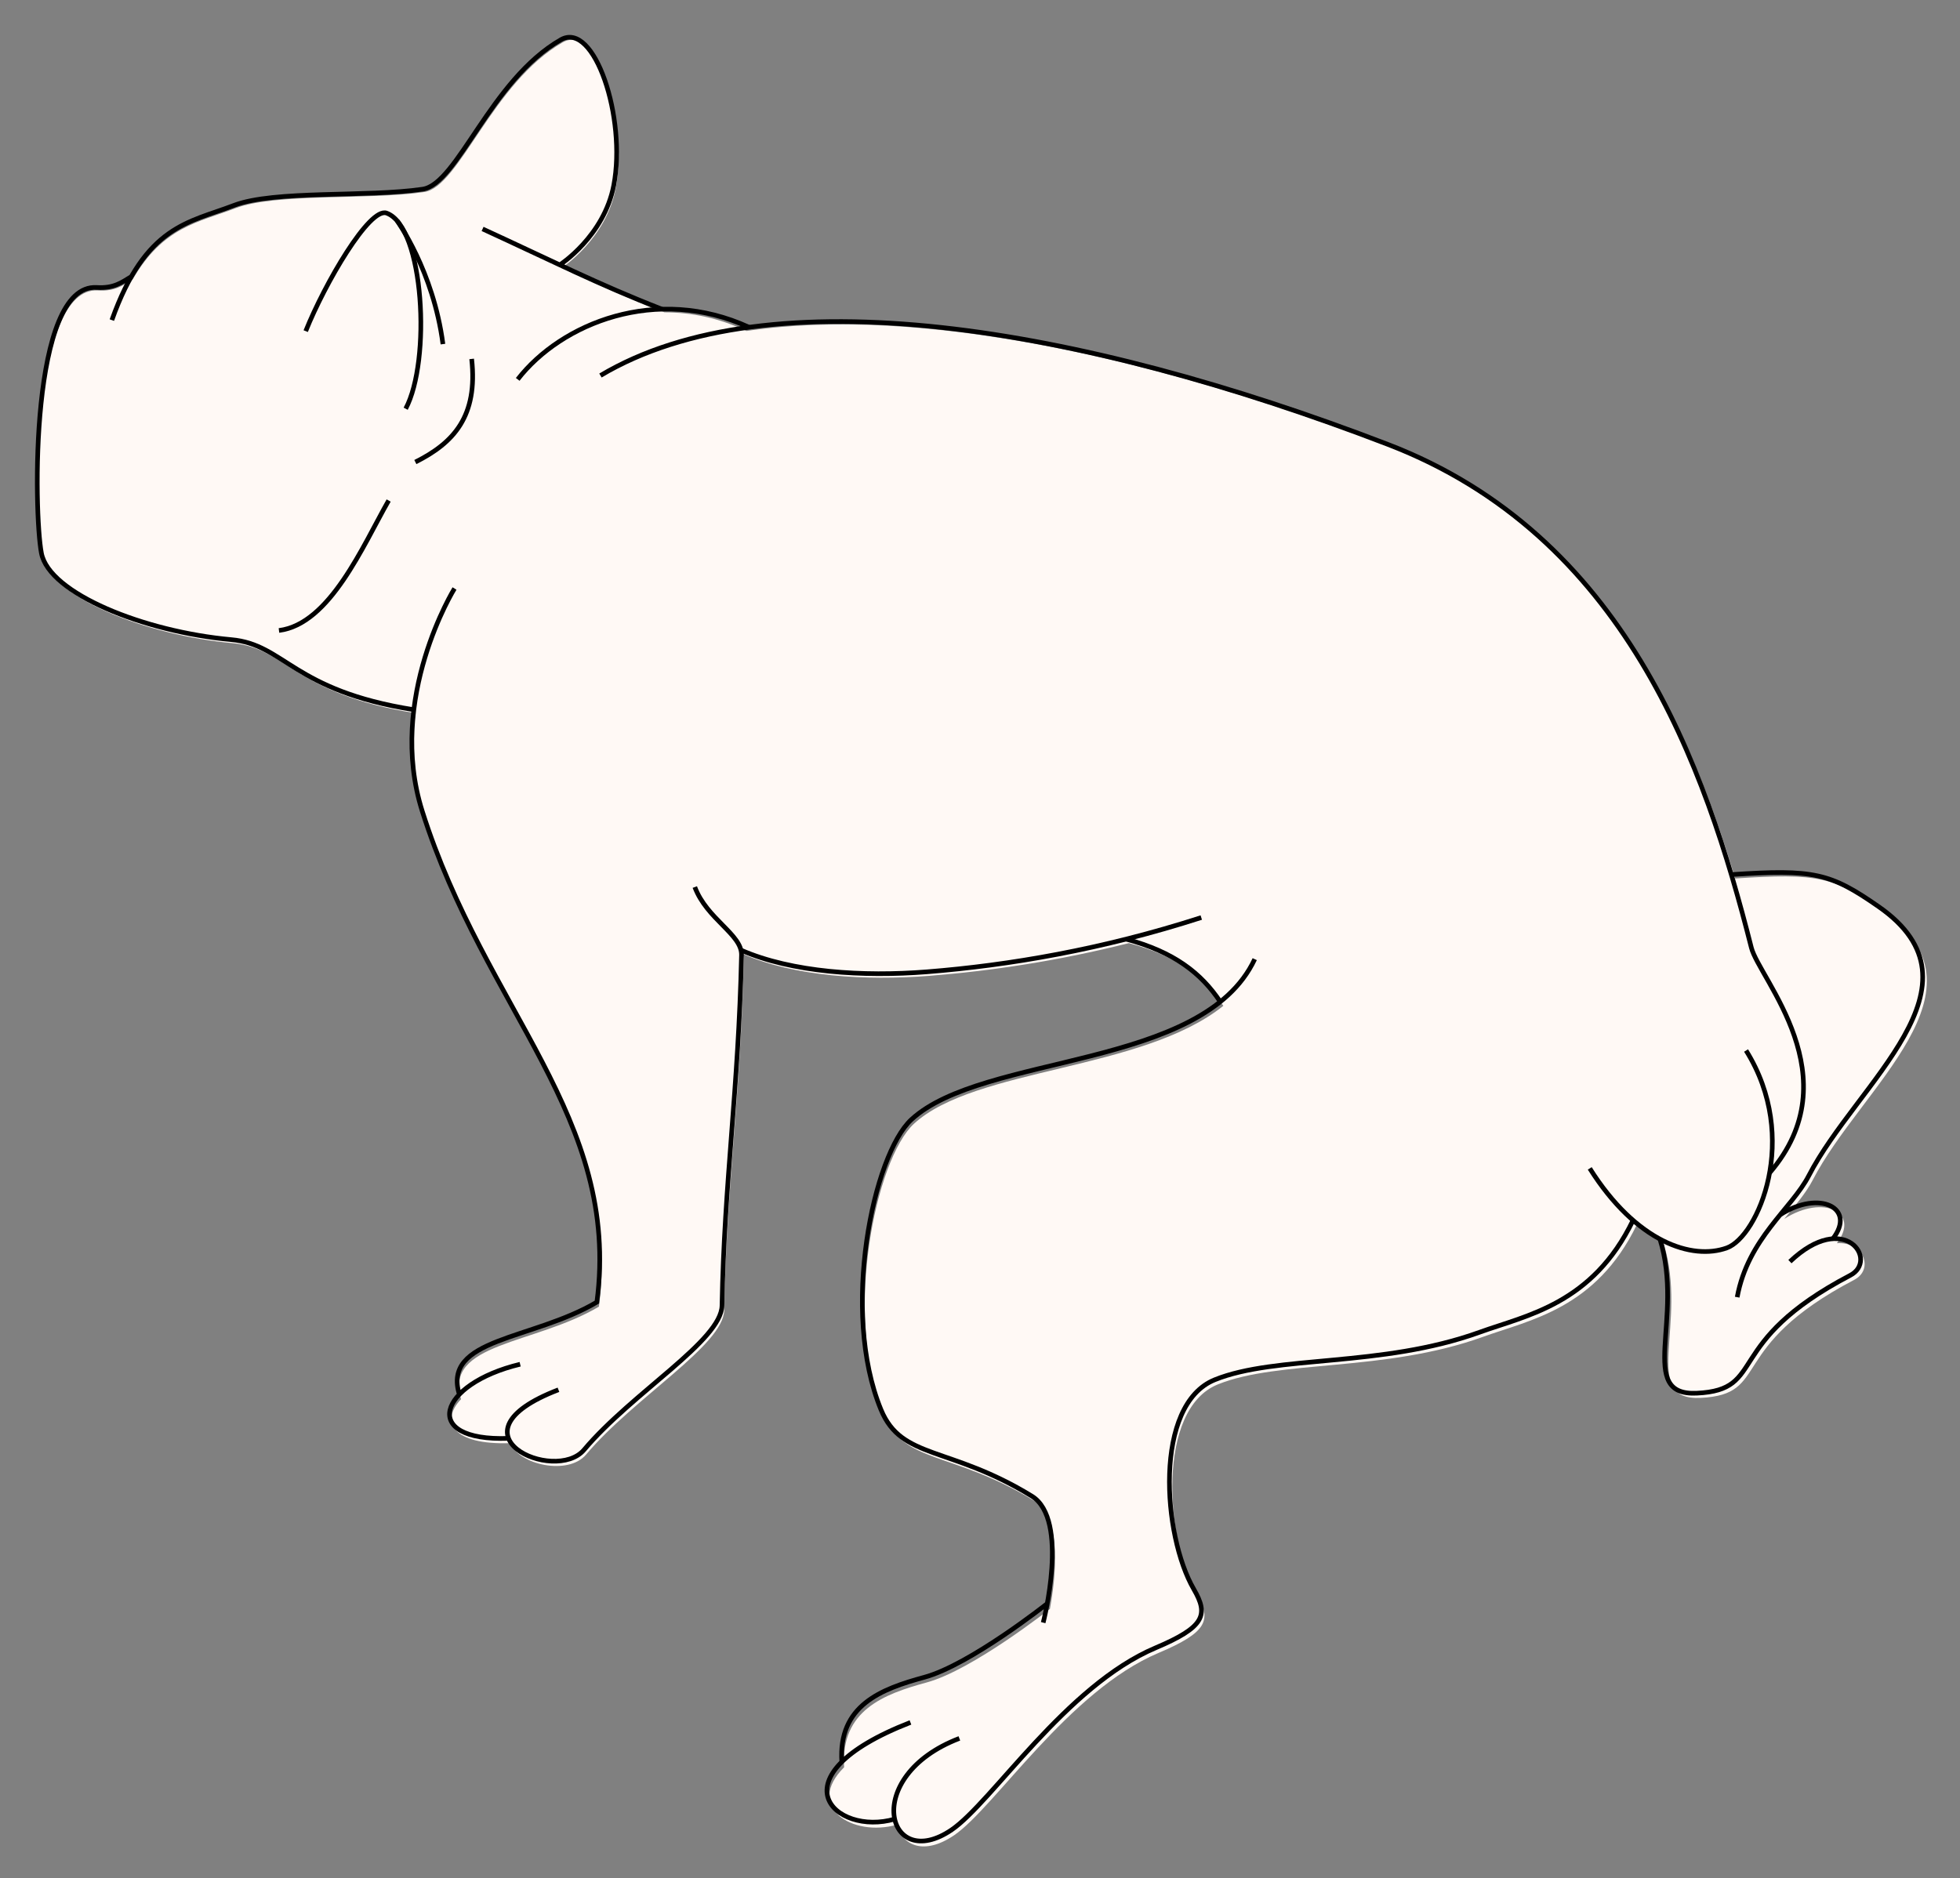 <?xml version="1.0" encoding="UTF-8" standalone="no"?>
<svg
   xmlns:dc="http://purl.org/dc/elements/1.1/"
   xmlns:cc="http://creativecommons.org/ns#"
   xmlns:rdf="http://www.w3.org/1999/02/22-rdf-syntax-ns#"
   xmlns:svg="http://www.w3.org/2000/svg"
   xmlns="http://www.w3.org/2000/svg"
   xmlns:sodipodi="http://sodipodi.sourceforge.net/DTD/sodipodi-0.dtd"
   xmlns:inkscape="http://www.inkscape.org/namespaces/inkscape"
   sodipodi:docname="dogs-business.svg"
   inkscape:version="1.0 (4035a4f, 2020-05-01)"
   id="svg8"
   version="1.1"
   viewBox="0 0 112.121 107.473"
   height="107.473mm"
   width="112.121mm">
  <rect x="0" y="0" width="112.121" height="107.473" fill="#808080" stroke="none"/>
  <defs
     id="defs2" />
  <sodipodi:namedview
     inkscape:window-maximized="0"
     inkscape:window-y="23"
     inkscape:window-x="0"
     inkscape:window-height="787"
     inkscape:window-width="1440"
     inkscape:object-paths="true"
     inkscape:snap-nodes="true"
     showgrid="false"
     inkscape:document-rotation="0"
     inkscape:current-layer="layer2"
     inkscape:document-units="mm"
     inkscape:cy="204.88688"
     inkscape:cx="150.87462"
     inkscape:zoom="1.2918955"
     inkscape:pageshadow="2"
     inkscape:pageopacity="0.0"
     borderopacity="1.0"
     bordercolor="#666666"
     pagecolor="#ffffff"
     id="base"
     fit-margin-left="2"
     fit-margin-top="2"
     fit-margin-bottom="2"
     fit-margin-right="2" />
  <g
     style="display:inline"
     inkscape:label="dog-outline"
     id="layer2"
     inkscape:groupmode="layer"
     transform="translate(-38.946,-90.798)">
    <path
       transform="scale(0.265)"
       d="m 521.527,532.311 c 0,0 0,0 0,0"
       style="display:inline;fill:none;stroke:#000000;stroke-width:1px;stroke-linecap:butt;stroke-linejoin:miter;stroke-opacity:1"
       id="path910" />
    <path
       sodipodi:nodetypes="sccccssssccsscscccssccsccssscsccsssssccssccsscs"
       transform="scale(0.265)"
       d="M 447.26,439.279 C 396.092,419.61 345.214,408.599 308.121,414.095 c -5.95,-2.812 -11.927,-4.017 -17.724,-4.024 -8.125,-3.162 -14.822,-6.176 -22.065,-9.549 l -0.118,-0.055 c 0,0 9.583,-6.164 11.686,-17.231 2.763,-14.533 -4.154,-35.648 -11.45,-31.464 -15.21,8.722 -22.295,31.197 -29.884,32.32 -12.011,1.777 -32.104,0.172 -40.82,3.516 -7.918,3.038 -15.561,3.967 -22.11,15.31 -2.167,1.369 -3.837,2.655 -7.524,2.429 -14.478,-0.887 -13.629,48.691 -11.962,57.443 1.667,8.752 22.159,17.013 41.057,18.719 11.614,1.049 13.234,11.009 39.467,15.114 -0.83,6.757 -0.605,14.323 1.812,21.961 13.658,43.146 43.002,66.272 37.761,106.185 -13.965,8.266 -33.486,7.736 -29.76,19.978 -4.572,4.825 -1.902,9.933 10.667,9.493 1.846,4.704 12.48,7.034 16.326,2.467 10.422,-12.373 29.684,-23.601 29.824,-31.195 0.493,-26.886 3.568,-46.528 4.217,-75.8 0.008,-0.365 -0.035,-0.722 -0.122,-1.07 11.045,4.835 26.465,5.781 40.204,4.693 13.243,-1.049 27.707,-3.201 43.047,-7.065 10.372,2.756 16.241,7.335 20.391,13.54 -17.525,14.058 -53.592,13.324 -66.783,25.467 -8.247,7.592 -15.379,41.471 -6.581,62.768 4.475,10.833 14.8,7.764 32.613,18.684 6.043,3.704 4.535,16.705 3.316,23.3 0,0 -16.696,13.188 -26.57,15.872 -9.312,2.531 -18.634,6.049 -17.854,18.321 -8.532,8.506 1.712,15.185 11.461,12.39 1.042,4.507 5.786,6.72 12.295,2.285 8.734,-5.952 24.711,-31.166 44.094,-39.355 10.652,-4.5 11.498,-7.134 8.282,-12.671 -6.758,-11.635 -8.745,-39.924 4.525,-45.309 13.269,-5.386 35.991,-2.592 57.277,-10.283 10.145,-3.666 24.379,-6.06 33.176,-24.188 1.95,1.69 3.9,3.031 5.803,4.055 5.328,17.191 -5.125,33.933 7.938,33.322 15.386,-0.72 5.319,-10.884 33.202,-25.494 4.314,-2.26 2.044,-8.274 -3.752,-7.91 5.132,-6.64 -2.927,-10.669 -11.347,-5.248 2.443,-2.994 4.722,-5.641 6.151,-8.411 10.352,-20.061 39.573,-41.101 15.084,-58.16 -10.5,-7.314 -14.057,-8.118 -31.843,-6.929 -10.765,-36.105 -29.727,-75.913 -74.268,-93.035 z"
       style="display:inline;fill:#fff9f5;fill-opacity:1;stroke:none;stroke-width:11.339;stroke-linecap:butt;stroke-linejoin:miter;stroke-miterlimit:4;stroke-dasharray:none;stroke-opacity:1"
       id="path1148" />
  </g>
  <g
     sodipodi:insensitive="true"
     style="display:inline"
     id="layer1"
     inkscape:groupmode="layer"
     inkscape:label="dog"
     transform="translate(-38.946,-90.798)">
    <path
       sodipodi:nodetypes="csssccsccccssszsccssccccssssccsssc"
       id="path835"
       d="m 110.722,145.68 c -2.97,6.336 -15.518,5.383 -19.637,9.174 -2.182,2.009 -4.069,10.973 -1.741,16.607 1.184,2.866 3.916,2.054 8.629,4.944 2.178,1.335 0.648,7.238 0.648,7.238 m 0.232,-1.089 c 0,0 -4.421,3.506 -7.033,4.216 -2.464,0.67 -4.93,1.601 -4.719,4.842 m 3.927,-2.258 c -7.964,3.101 -4.316,6.525 -0.903,5.529 m 3.701,-4.616 c -5.684,2.177 -4.138,7.75 -0.445,5.233 2.311,-1.575 6.538,-8.246 11.667,-10.413 2.818,-1.191 3.042,-1.888 2.191,-3.353 -1.788,-3.078 -2.314,-10.563 1.197,-11.988 3.511,-1.425 9.523,-0.686 15.155,-2.721 2.684,-0.97 6.45,-1.603 8.773,-6.404 m 7.81,-2.709 c 4.721,-5.48 -0.593,-11.112 -1.042,-12.887 -2.648,-10.464 -7.253,-23.595 -20.795,-28.8 -17.753,-6.824 -35.374,-9.709 -45.042,-3.94 m 3.514,-3.798 c -3.671,-1.429 -6.289,-2.769 -10.257,-4.59 m 4.413,2.059 c 0,0 2.535,-1.631 3.092,-4.559 0.731,-3.845 -1.099,-9.432 -3.03,-8.325 -4.024,2.308 -5.899,8.254 -7.907,8.551 -3.178,0.47 -8.494,0.045 -10.8,0.93 -2.577,0.989 -5.043,1.133 -6.975,6.56 m 1.113,-2.488 c -0.562,0.342 -1.003,0.682 -1.979,0.622 -3.831,-0.235 -3.606,12.883 -3.165,15.198 0.441,2.316 5.863,4.501 10.863,4.953 3.073,0.277 3.501,2.913 10.441,4.009"
       style="fill:none;stroke:#000000;stroke-width:0.265px;stroke-linecap:butt;stroke-linejoin:miter;stroke-opacity:1" />
    <path
       sodipodi:nodetypes="csc"
       id="path837"
       d="m 107.664,143.299 c -5.661,1.826 -10.971,2.73 -15.694,3.105 -3.635,0.288 -7.715,0.038 -10.637,-1.241"
       style="fill:none;stroke:#000000;stroke-width:0.265px;stroke-linecap:butt;stroke-linejoin:miter;stroke-opacity:1" />
    <path
       sodipodi:nodetypes="cssscccccsc"
       id="path839"
       d="m 78.692,141.554 c 0.69,1.843 2.699,2.707 2.672,3.891 -0.172,7.745 -0.985,12.942 -1.116,20.055 -0.037,2.009 -5.133,4.98 -7.891,8.254 -1.657,1.967 -8.073,-0.902 -1.465,-3.435 m -2.191,-1.461 c -4.697,1.128 -5.777,4.424 -0.664,4.241 m -2.815,-2.516 c -0.992,-3.233 4.173,-3.092 7.868,-5.279 1.387,-10.56 -6.377,-16.679 -9.991,-28.095 -2.046,-6.464 1.847,-12.737 1.847,-12.737"
       style="fill:none;stroke:#000000;stroke-width:0.265px;stroke-linecap:butt;stroke-linejoin:miter;stroke-opacity:1" />
    <path
       sodipodi:nodetypes="cc"
       id="path841"
       d="m 103.364,144.533 c 2.739,0.731 4.292,1.942 5.388,3.586"
       style="fill:none;stroke:#000000;stroke-width:0.265px;stroke-linecap:butt;stroke-linejoin:miter;stroke-opacity:1" />
    <path
       sodipodi:nodetypes="cc"
       id="path843"
       d="m 81.796,109.524 c -5.301,-2.442 -10.746,-0.232 -13.235,2.981"
       style="fill:none;stroke:#000000;stroke-width:0.265px;stroke-linecap:butt;stroke-linejoin:miter;stroke-opacity:1" />
    <path
       sodipodi:nodetypes="csc"
       id="path849"
       d="m 56.434,109.745 c 1.096,-2.739 3.648,-7.108 4.626,-6.754 2.154,0.78 2.554,8.455 1.093,11.194"
       style="fill:none;stroke:#000000;stroke-width:0.265px;stroke-linecap:butt;stroke-linejoin:miter;stroke-opacity:1" />
    <path
       sodipodi:nodetypes="cc"
       id="path851"
       d="m 61.658,103.426 c 0,0 2.078,2.861 2.626,7.061"
       style="fill:none;stroke:#000000;stroke-width:0.265px;stroke-linecap:butt;stroke-linejoin:miter;stroke-opacity:1" />
    <path
       sodipodi:nodetypes="cc"
       id="path853"
       d="m 62.706,117.236 c 2.191,-1.096 3.587,-2.614 3.221,-5.901"
       style="fill:none;stroke:#000000;stroke-width:0.265px;stroke-linecap:butt;stroke-linejoin:miter;stroke-opacity:1" />
    <path
       sodipodi:nodetypes="cc"
       id="path855"
       d="m 54.904,126.873 c 2.922,-0.365 4.814,-4.88 6.275,-7.436"
       style="fill:none;stroke:#000000;stroke-width:0.265px;stroke-linecap:butt;stroke-linejoin:miter;stroke-opacity:1" />
    <path
       sodipodi:nodetypes="cssc"
       id="path857"
       d="m 137.987,140.841 c 4.706,-0.314 5.647,-0.101 8.425,1.834 6.479,4.514 -1.252,10.08 -3.991,15.388 -0.982,1.902 -3.478,3.586 -4.1,6.958"
       style="fill:none;stroke:#000000;stroke-width:0.265px;stroke-linecap:butt;stroke-linejoin:miter;stroke-opacity:1" />
    <path
       sodipodi:nodetypes="csc"
       id="path859"
       d="m 129.887,157.652 c 2.667,4.235 5.863,5.265 7.843,4.549 1.769,-0.64 4.235,-6.275 1.098,-11.294"
       style="fill:none;stroke:#000000;stroke-width:0.265px;stroke-linecap:butt;stroke-linejoin:miter;stroke-opacity:1" />
    <path
       sodipodi:nodetypes="cssc"
       id="path861"
       d="m 133.902,161.698 c 1.412,4.549 -1.354,8.979 2.102,8.817 4.071,-0.191 1.407,-2.88 8.785,-6.745 1.639,-0.859 -0.314,-3.765 -3.451,-0.784"
       style="fill:none;stroke:#000000;stroke-width:0.265px;stroke-linecap:butt;stroke-linejoin:miter;stroke-opacity:1" />
    <path
       sodipodi:nodetypes="cc"
       id="path863"
       d="m 140.782,160.304 c 2.24,-1.45 4.372,-0.383 3.011,1.374"
       style="fill:none;stroke:#000000;stroke-width:0.265px;stroke-linecap:butt;stroke-linejoin:miter;stroke-opacity:1" />
  </g>
</svg>

